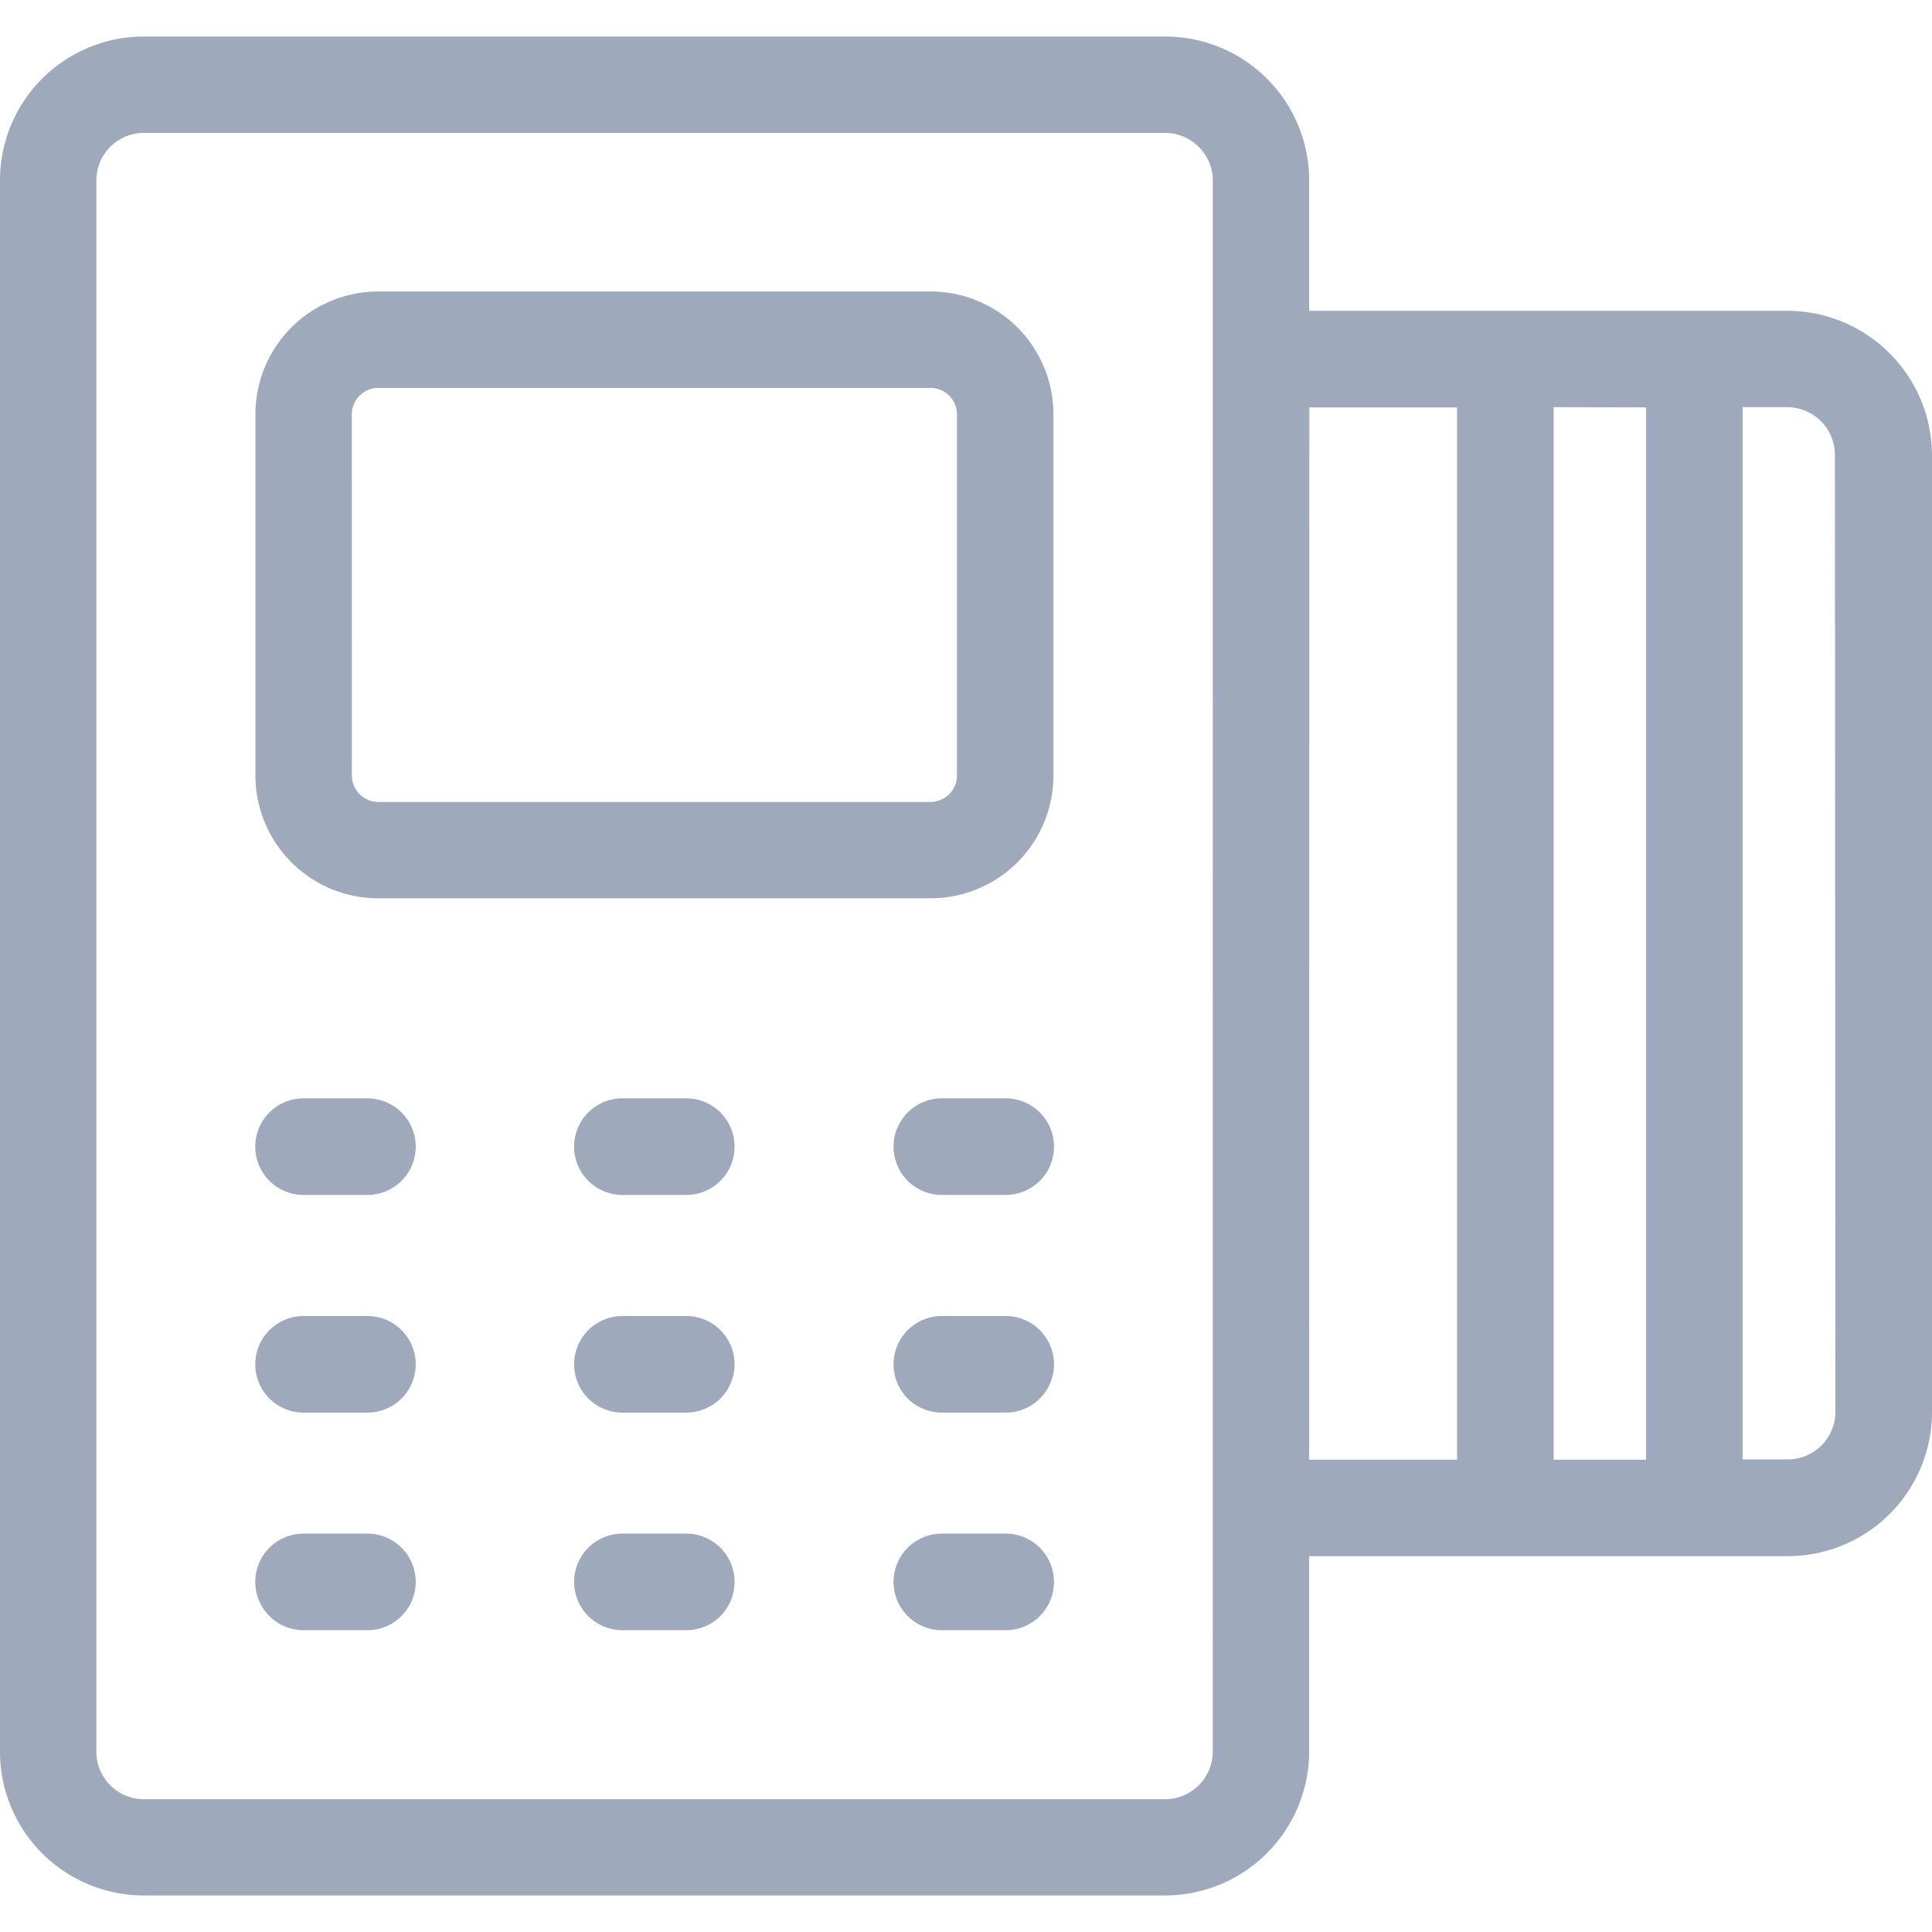 <svg xmlns="http://www.w3.org/2000/svg" xmlns:xlink="http://www.w3.org/1999/xlink" width="24" height="24" viewBox="0 0 24 24">
  <defs>
    <clipPath id="clip-path">
      <rect id="Rectangle_75" data-name="Rectangle 75" width="24" height="24" transform="translate(81 780)" fill="#fff" stroke="#707070" stroke-width="1"/>
    </clipPath>
  </defs>
  <g id="oplat-icon" transform="translate(-81 -780)" clip-path="url(#clip-path)">
    <g id="payment-method" transform="translate(81 780)">
      <g id="Group_149" data-name="Group 149">
        <path id="Path_169" data-name="Path 169" d="M22.209,3.861H16.263V2.24A1.788,1.788,0,0,0,14.472.454H1.786A1.787,1.787,0,0,0,0,2.24V21.76a1.787,1.787,0,0,0,1.786,1.786H14.472a1.792,1.792,0,0,0,1.791-1.786V19.331h5.946A1.792,1.792,0,0,0,24,17.545V5.652A1.8,1.8,0,0,0,22.209,3.861Zm-1.761,1.2V18.133H19.3V5.058Zm-5.383,16.7a.591.591,0,0,1-.594.589H1.786a.59.59,0,0,1-.589-.589V2.24a.59.59,0,0,1,.589-.589H14.472a.594.594,0,0,1,.594.589Zm1.2-16.7H18.1V18.133H16.263ZM22.8,17.54a.591.591,0,0,1-.594.589h-.559V5.058H22.2a.594.594,0,0,1,.594.589Z" fill="#9fa9bc"/>
        <path id="Path_170" data-name="Path 170" d="M4.7,11.159h6.859a1.526,1.526,0,0,0,1.527-1.527V5.148a1.526,1.526,0,0,0-1.527-1.527H4.7A1.526,1.526,0,0,0,3.173,5.148V9.633A1.526,1.526,0,0,0,4.7,11.159ZM4.37,5.148A.329.329,0,0,1,4.7,4.819h6.859a.329.329,0,0,1,.329.329V9.633a.329.329,0,0,1-.329.329H4.7a.329.329,0,0,1-.329-.329Z" fill="#9fa9bc"/>
        <path id="Path_171" data-name="Path 171" d="M4.565,13.644H3.771a.6.6,0,1,0,0,1.2h.793a.6.6,0,1,0,0-1.2Z" fill="#9fa9bc"/>
        <path id="Path_172" data-name="Path 172" d="M8.525,13.644H7.732a.6.6,0,1,0,0,1.2h.793a.6.6,0,1,0,0-1.2Z" fill="#9fa9bc"/>
        <path id="Path_173" data-name="Path 173" d="M12.491,13.644H11.7a.6.6,0,0,0,0,1.2h.793a.6.6,0,0,0,0-1.2Z" fill="#9fa9bc"/>
        <path id="Path_174" data-name="Path 174" d="M4.565,16.348H3.771a.6.6,0,1,0,0,1.2h.793a.6.6,0,1,0,0-1.2Z" fill="#9fa9bc"/>
        <path id="Path_175" data-name="Path 175" d="M8.525,16.348H7.732a.6.6,0,1,0,0,1.2h.793a.6.6,0,1,0,0-1.2Z" fill="#9fa9bc"/>
        <path id="Path_176" data-name="Path 176" d="M12.491,16.348H11.7a.6.6,0,1,0,0,1.2h.793a.6.6,0,1,0,0-1.2Z" fill="#9fa9bc"/>
        <path id="Path_177" data-name="Path 177" d="M4.565,19.051H3.771a.6.6,0,1,0,0,1.2h.793a.6.6,0,1,0,0-1.2Z" fill="#9fa9bc"/>
        <path id="Path_178" data-name="Path 178" d="M8.525,19.051H7.732a.6.6,0,1,0,0,1.2h.793a.6.6,0,1,0,0-1.2Z" fill="#9fa9bc"/>
        <path id="Path_179" data-name="Path 179" d="M12.491,19.051H11.7a.6.6,0,1,0,0,1.2h.793a.6.6,0,1,0,0-1.2Z" fill="#9fa9bc"/>
      </g>
    </g>
  </g>
</svg>
